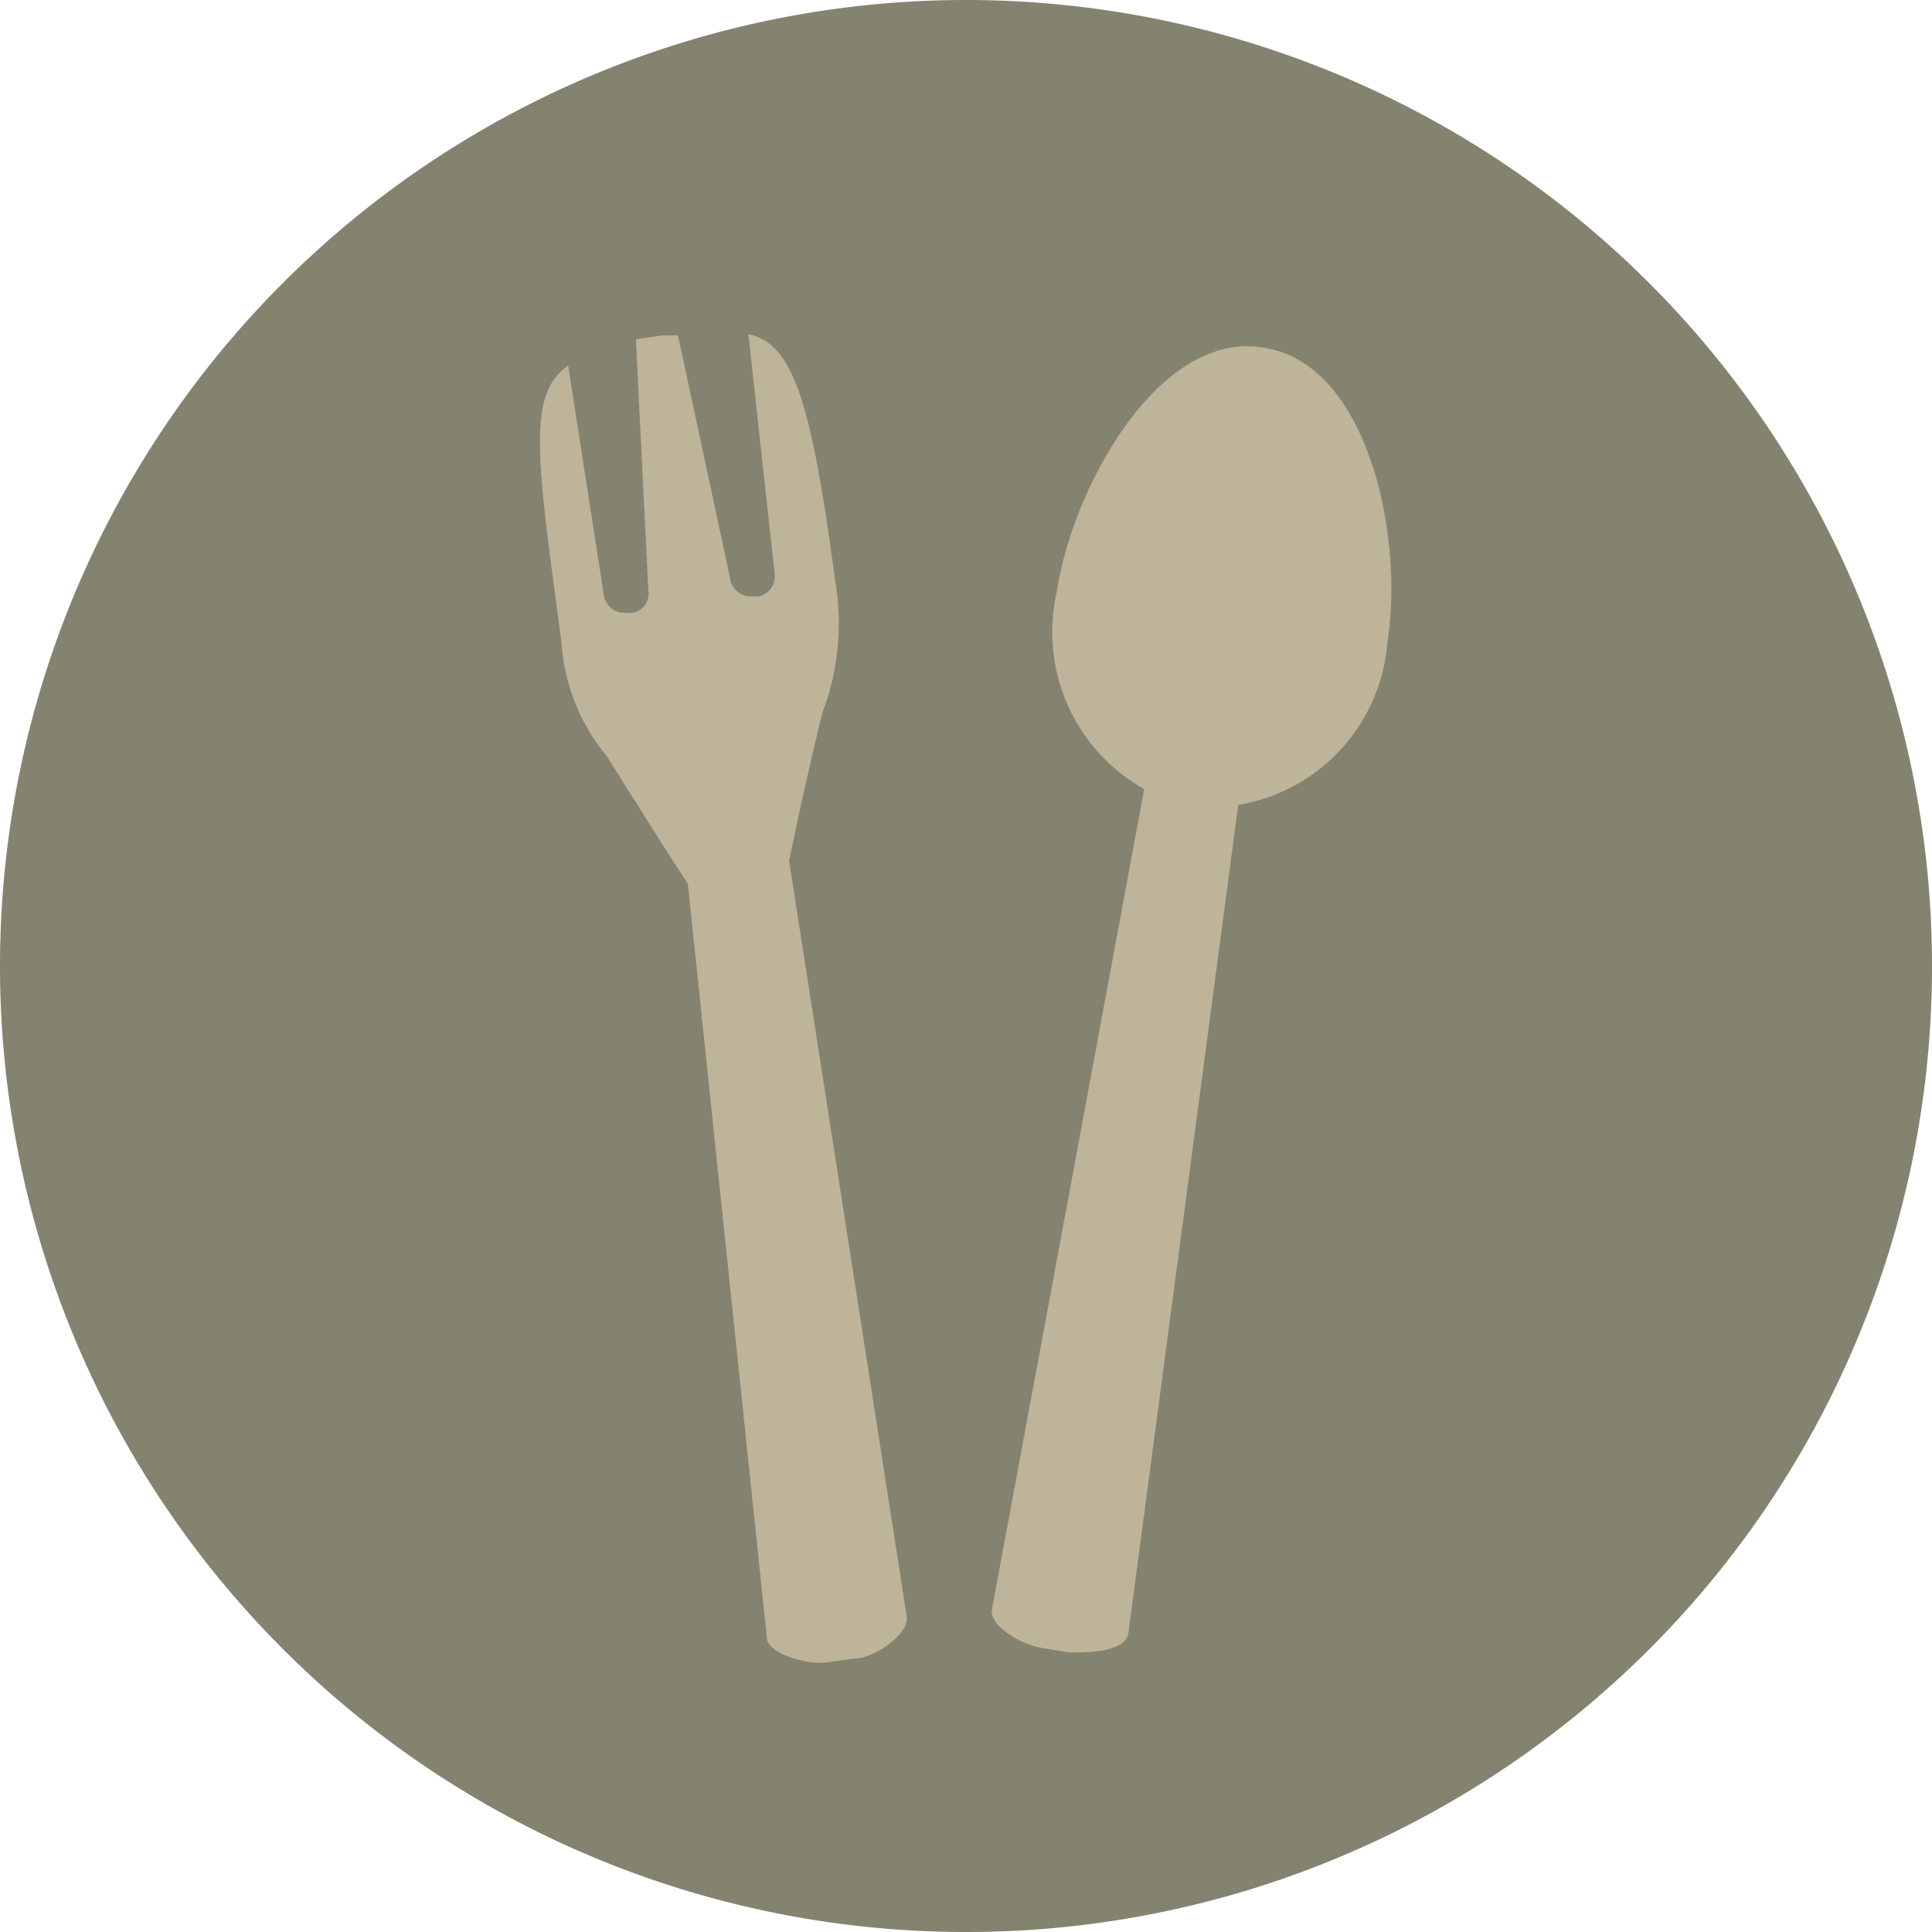 <svg xmlns="http://www.w3.org/2000/svg" viewBox="0 0 29.38 29.38"><defs><style>.cls-1{fill:#838370;}.cls-2{fill:#beb49a;}</style></defs><title>button_07_b</title><g id="圖層_2" data-name="圖層 2"><g id="logo"><path class="cls-1" d="M29.38,14.69A14.69,14.69,0,1,0,14.69,29.38h0A14.68,14.68,0,0,0,29.38,14.69Z"/><path class="cls-2" d="M19.23,5.29C17.65,5,16.32,7.37,16.07,9a2.74,2.74,0,0,0,1.33,3l-2.32,12.5c0,.26.49.52.76.56l.43.07c.26,0,.85,0,.89-.3l1.67-12.59A2.72,2.72,0,0,0,21.1,9.75C21.35,8.17,20.81,5.54,19.23,5.29Z"/><path class="cls-2" d="M12.19,12.19l.23-1,.09-.36a3.83,3.83,0,0,0,.19-2c-.37-2.79-.65-3.6-1.32-3.75l.4,3.64a.31.31,0,0,1-.25.35h-.1a.32.32,0,0,1-.33-.29l-.79-3.68-.24,0-.4.06L9.86,9a.29.29,0,0,1-.25.32h-.1a.32.32,0,0,1-.33-.29L8.64,5.56C8,6,8.17,7,8.54,9.78a3,3,0,0,0,.68,1.71c.14.21.29.47.47.74l.35.56.42.65,1.2,11.45c0,.27.64.43.91.39l.44-.06c.27,0,.81-.36.78-.63L12,13.09Z"/></g></g></svg>